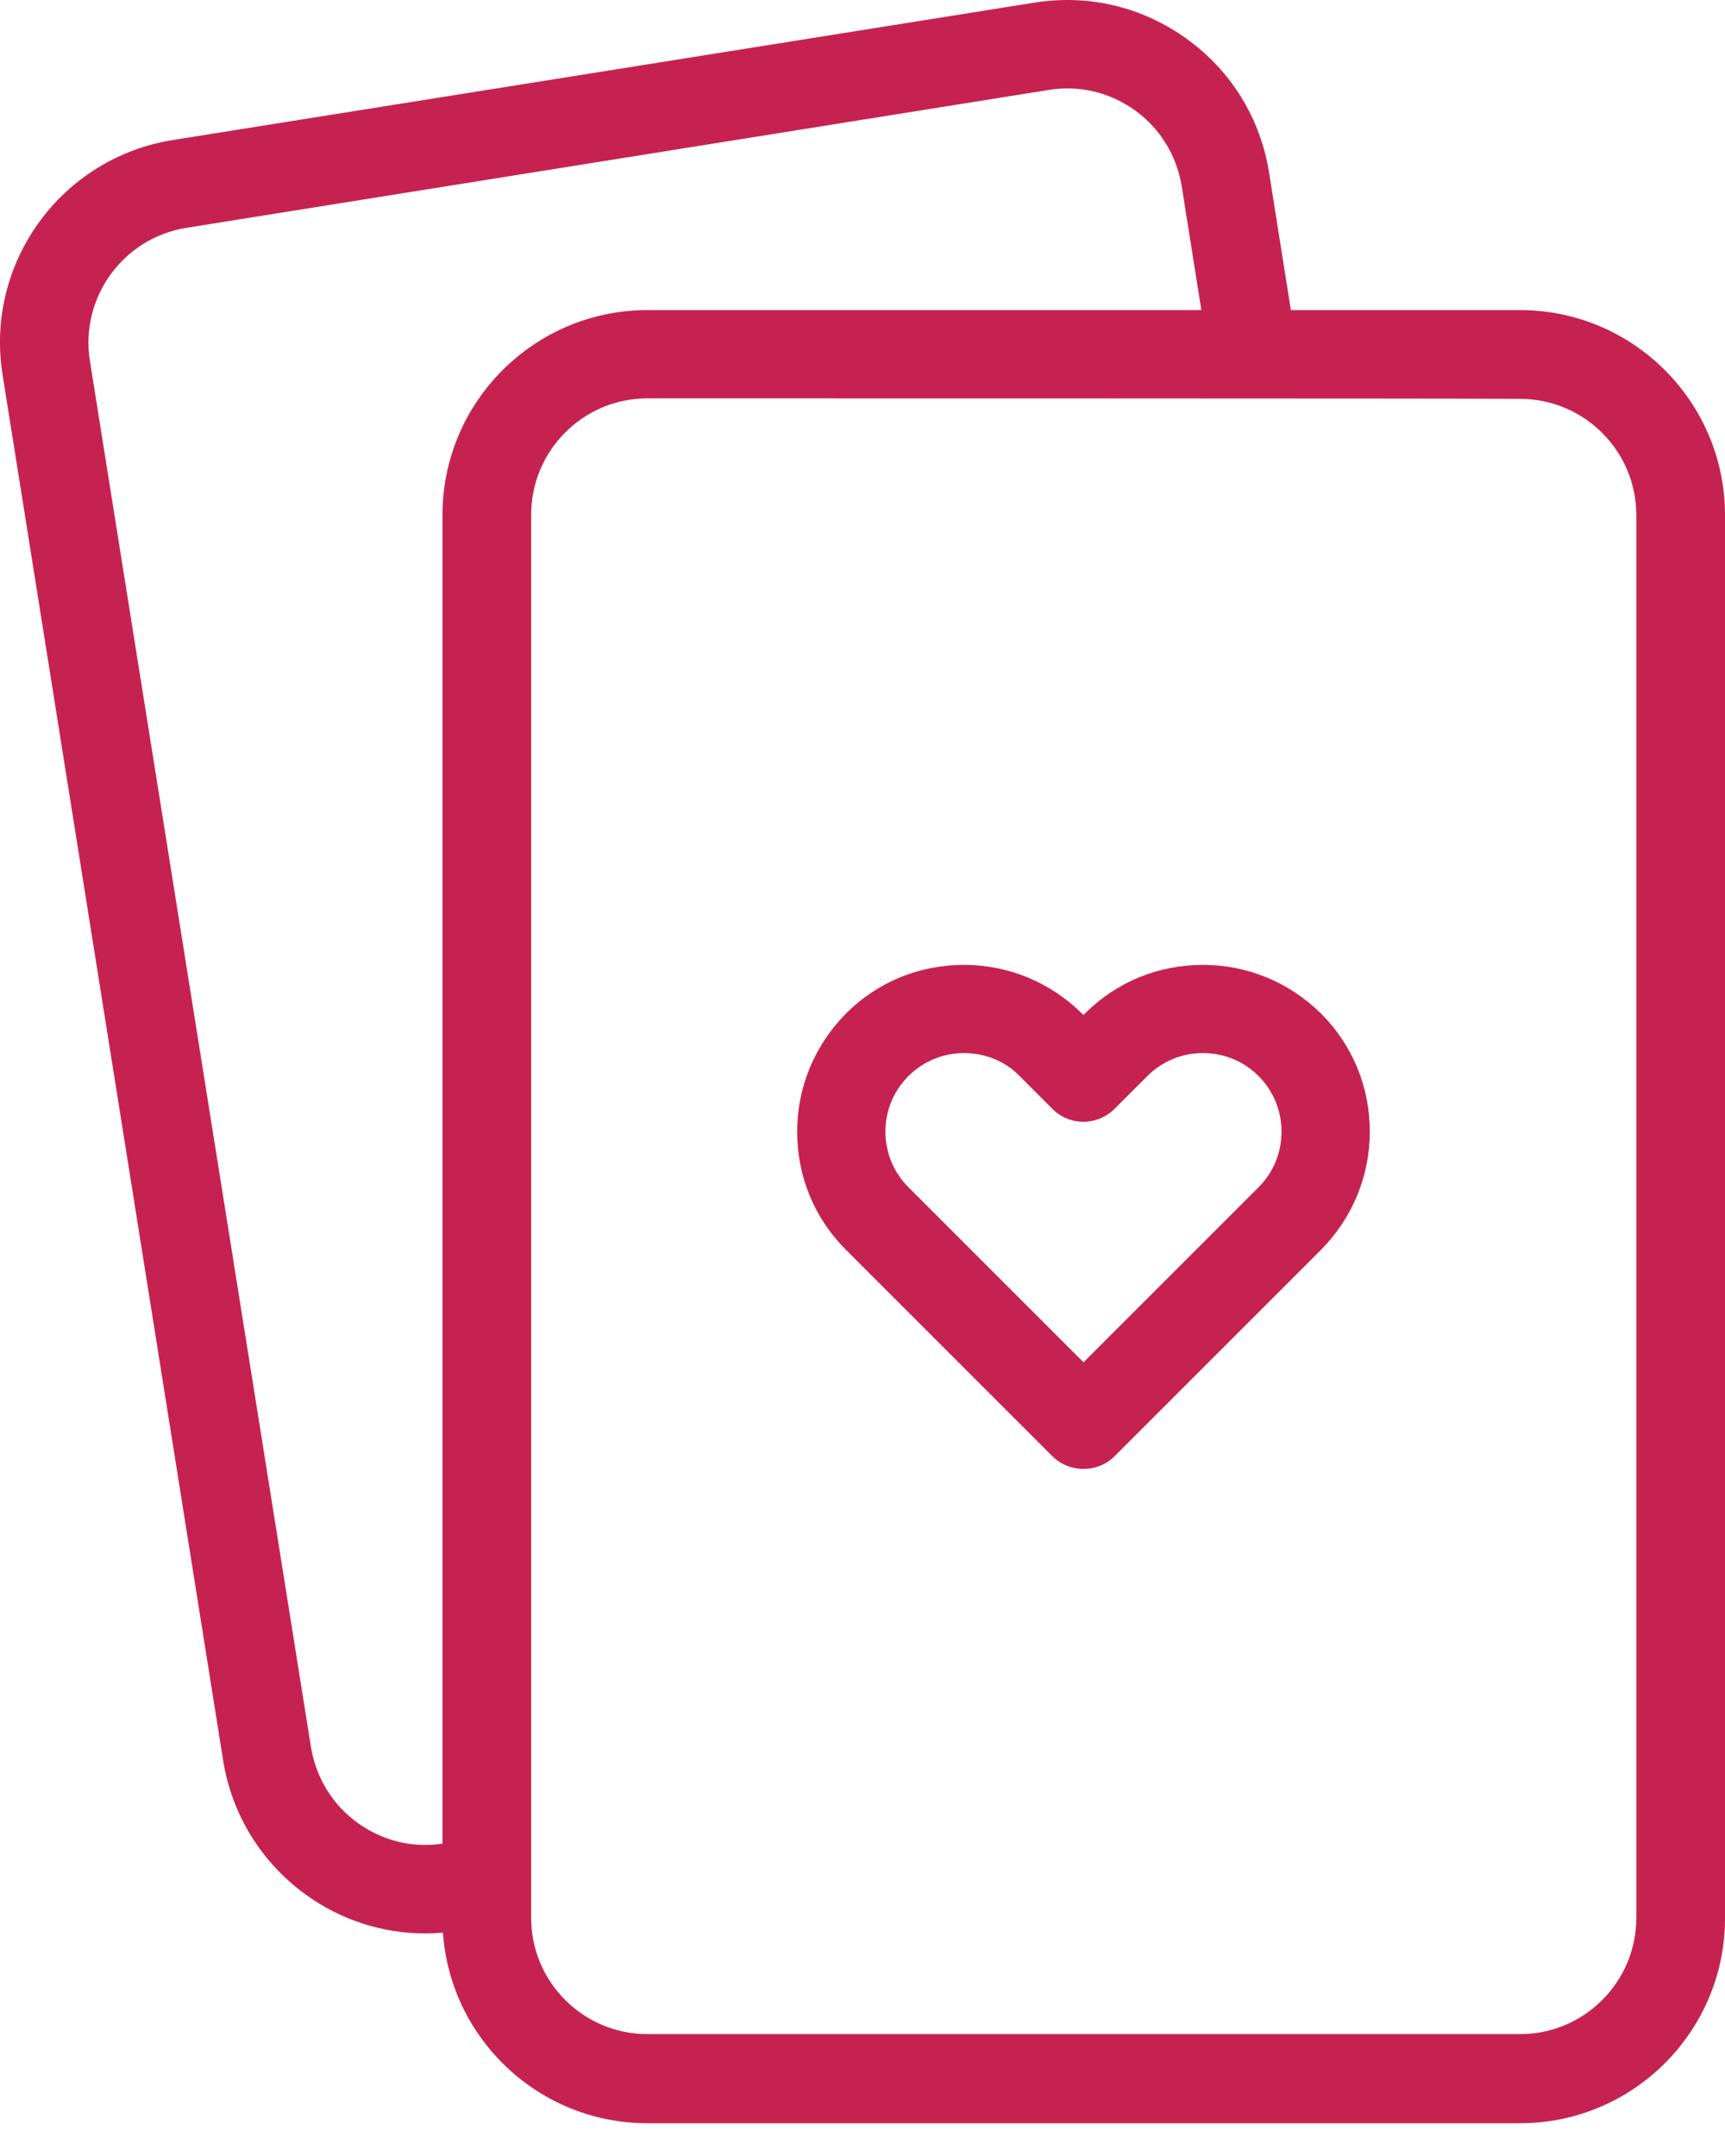<svg width="24" height="30" viewBox="0 0 24 30" fill="none" xmlns="http://www.w3.org/2000/svg">
<path d="M15.075 20.439C14.908 20.439 14.755 20.376 14.64 20.261L11.769 17.39C11.328 16.949 11.091 16.367 11.091 15.747C11.091 15.127 11.334 14.545 11.769 14.104C12.21 13.662 12.792 13.426 13.412 13.426C14.032 13.426 14.614 13.669 15.055 14.104L15.075 14.123L15.094 14.104C15.535 13.662 16.117 13.426 16.737 13.426C17.357 13.426 17.939 13.669 18.38 14.104C18.821 14.545 19.058 15.127 19.058 15.747C19.058 16.367 18.815 16.949 18.38 17.39L15.509 20.261C15.394 20.376 15.241 20.439 15.075 20.439H15.075ZM13.412 14.653C13.131 14.653 12.85 14.762 12.639 14.973C12.434 15.178 12.319 15.453 12.319 15.747C12.319 16.041 12.434 16.316 12.639 16.52L15.075 18.956L17.511 16.52C17.715 16.316 17.83 16.041 17.83 15.747C17.83 15.453 17.715 15.178 17.511 14.973C17.306 14.768 17.031 14.653 16.737 14.653C16.443 14.653 16.168 14.768 15.963 14.973L15.509 15.427C15.266 15.67 14.876 15.67 14.64 15.427L14.186 14.973C13.975 14.756 13.694 14.653 13.412 14.653H13.412Z" fill="#C62251"/>
<path d="M5.918 26.903C5.324 26.903 4.742 26.718 4.25 26.36C3.636 25.912 3.227 25.254 3.105 24.499L0.036 5.216C-0.213 3.662 0.848 2.198 2.402 1.949L14.39 0.037C15.145 -0.084 15.893 0.095 16.513 0.542C17.133 0.99 17.536 1.648 17.657 2.403L18.041 4.826C18.092 5.158 17.868 5.478 17.529 5.529C17.197 5.58 16.877 5.357 16.826 5.018L16.442 2.595C16.372 2.166 16.142 1.789 15.797 1.54C15.445 1.284 15.017 1.182 14.588 1.252L2.594 3.17C1.711 3.311 1.11 4.142 1.251 5.024L4.326 24.308C4.397 24.736 4.627 25.113 4.972 25.362C5.324 25.618 5.752 25.721 6.18 25.65L6.673 25.573C7.012 25.522 7.325 25.746 7.376 26.085C7.427 26.417 7.203 26.737 6.865 26.788L6.372 26.865C6.219 26.89 6.072 26.903 5.918 26.903L5.918 26.903Z" fill="#C62251"/>
<path d="M21.149 29.544H9.007C7.434 29.544 6.156 28.266 6.156 26.693V7.167C6.156 5.594 7.434 4.315 9.007 4.315H21.149C22.721 4.315 24 5.594 24 7.167V26.693C24 28.266 22.721 29.544 21.149 29.544ZM9.007 5.543C8.112 5.543 7.39 6.272 7.39 7.161V26.687C7.39 27.582 8.119 28.304 9.007 28.304H21.149C22.044 28.304 22.766 27.575 22.766 26.687V7.167C22.766 6.272 22.037 5.55 21.149 5.55C21.149 5.543 9.007 5.543 9.007 5.543V5.543Z" fill="#C62251"/>
</svg>
